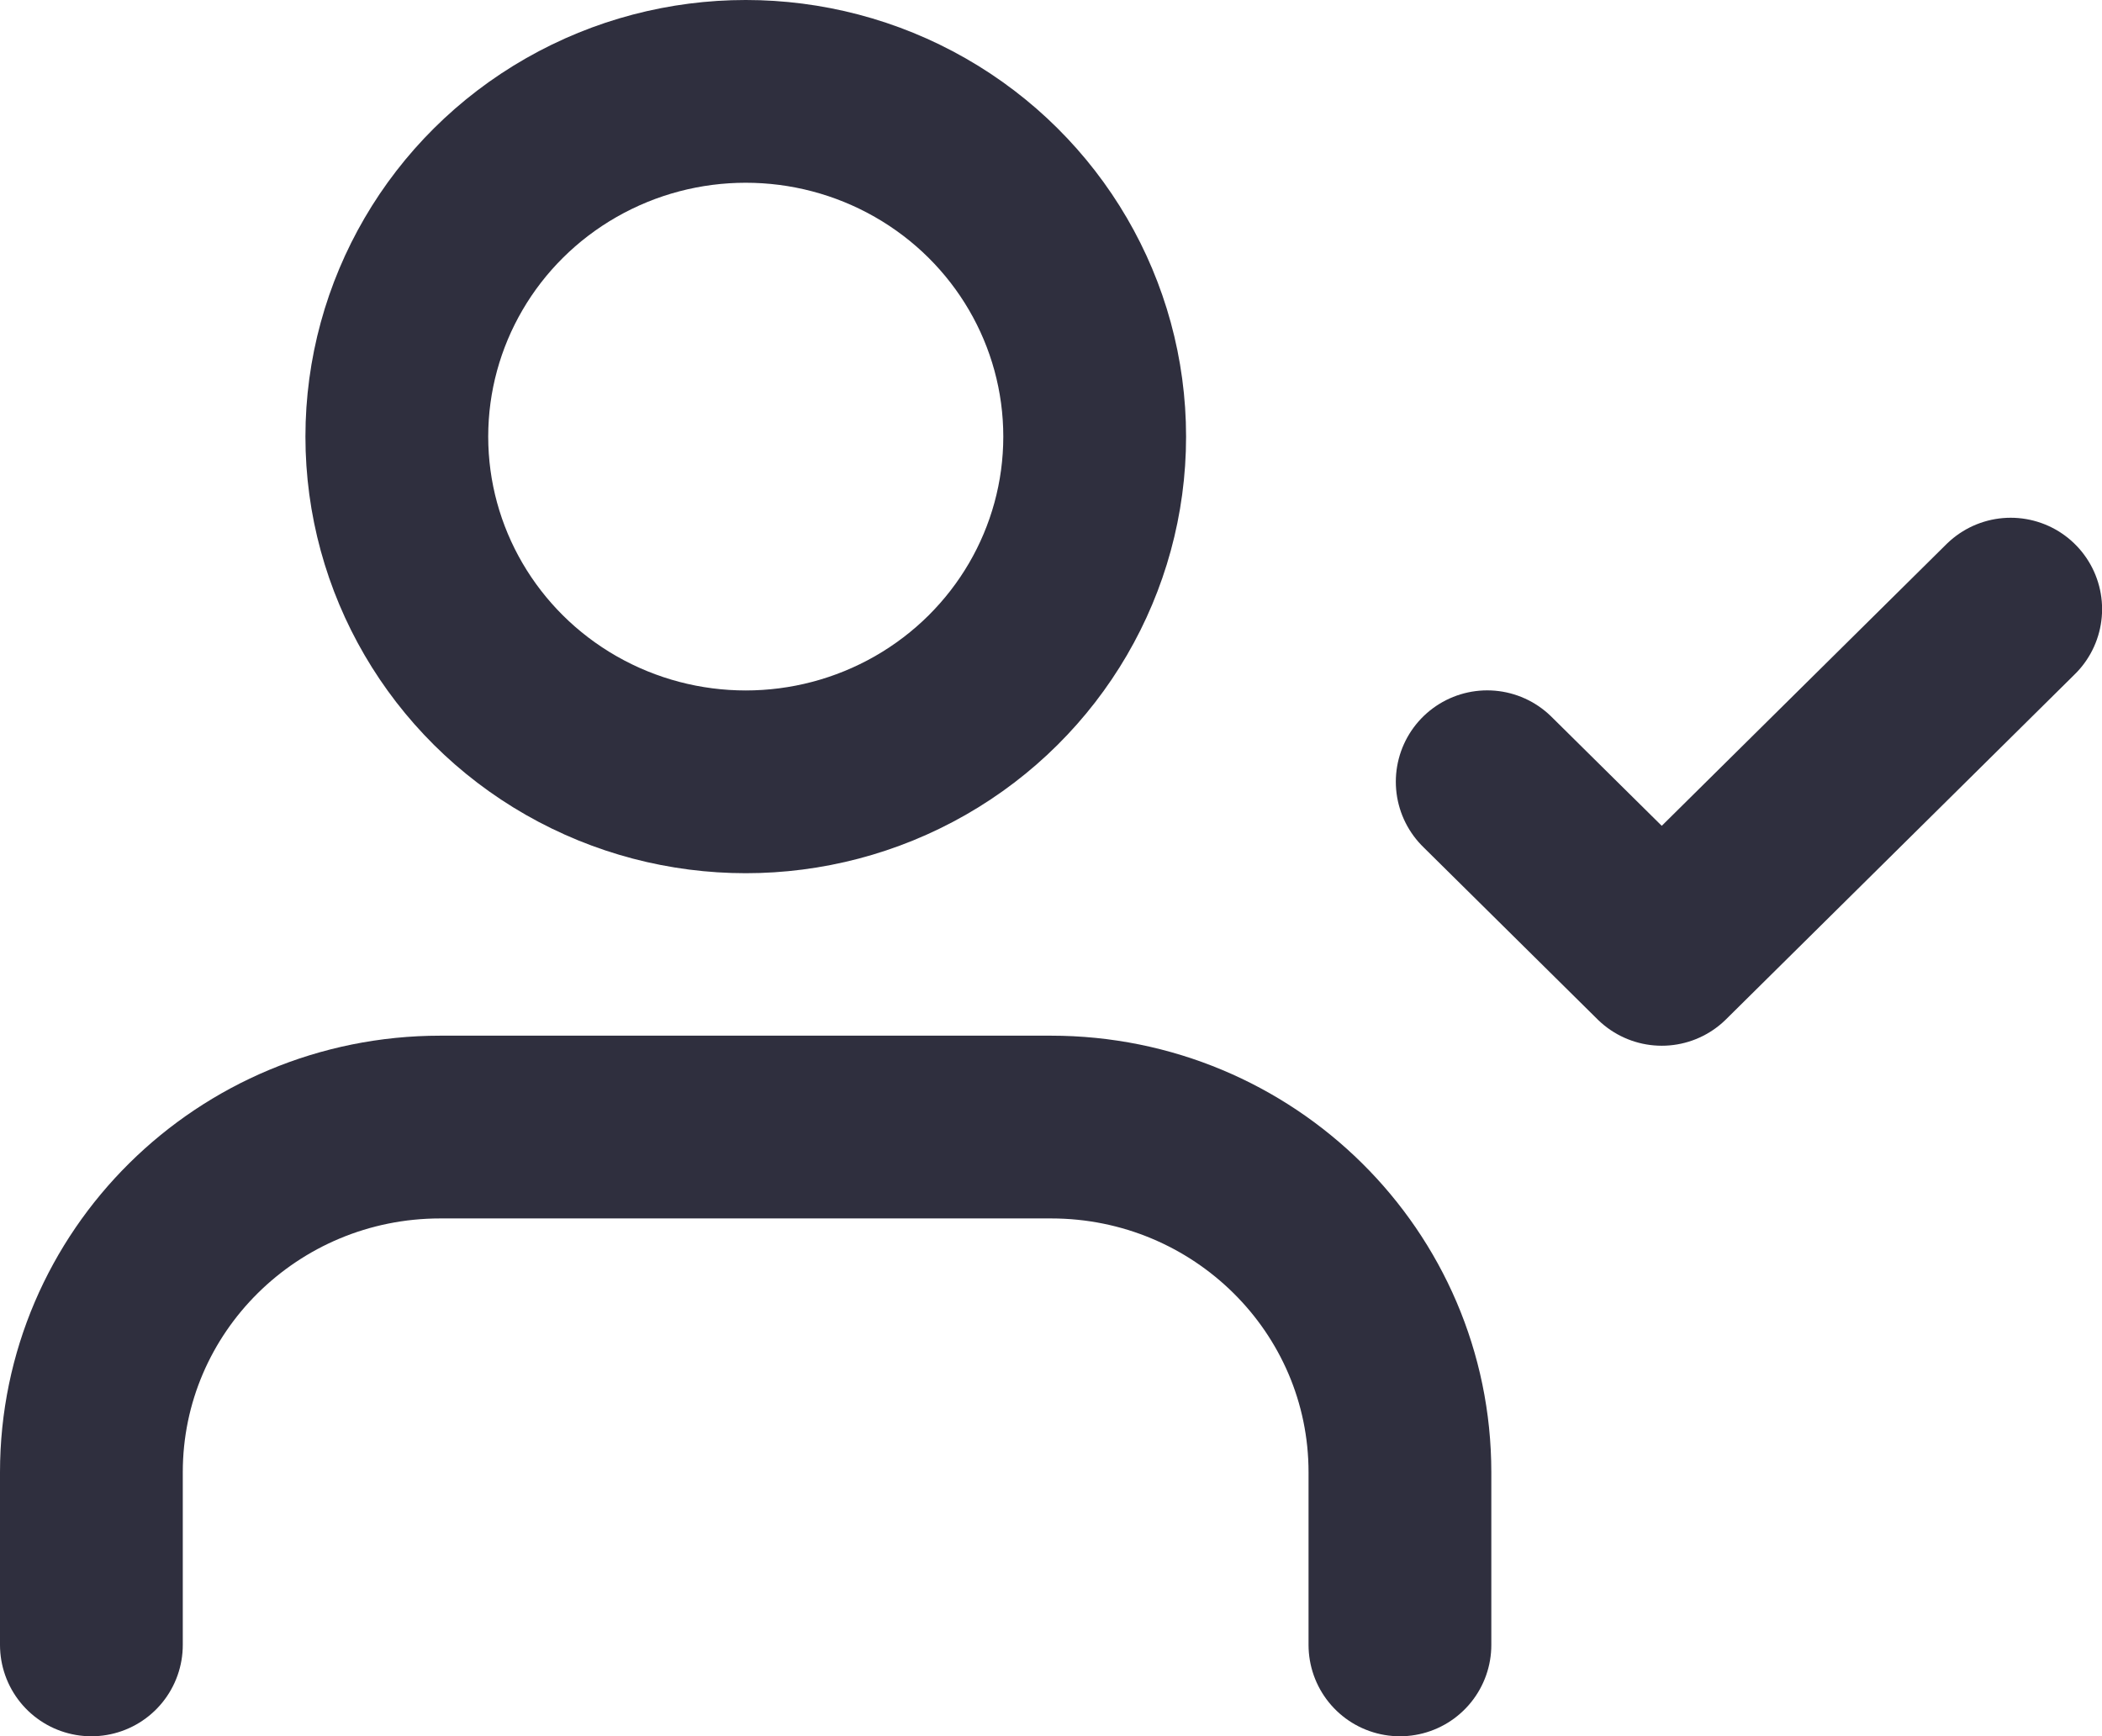 <svg width="23" height="19" viewBox="0 0 23 19" fill="none" xmlns="http://www.w3.org/2000/svg">
<path d="M15.318 18.001V16.112C15.318 14.025 13.609 12.334 11.5 12.334H4.818C2.709 12.334 1 14.025 1 16.112V18.001" stroke="#2F2F3E" stroke-width="2" stroke-linecap="round" stroke-linejoin="round"/>
<ellipse cx="8.16" cy="4.778" rx="3.818" ry="3.778" stroke="#2F2F3E" stroke-width="2" stroke-linecap="round" stroke-linejoin="round"/>
<path d="M16.273 8.555L18.183 10.444L22.001 6.666" stroke="#2F2F3E" stroke-width="2" stroke-linecap="round" stroke-linejoin="round"/>
</svg>
